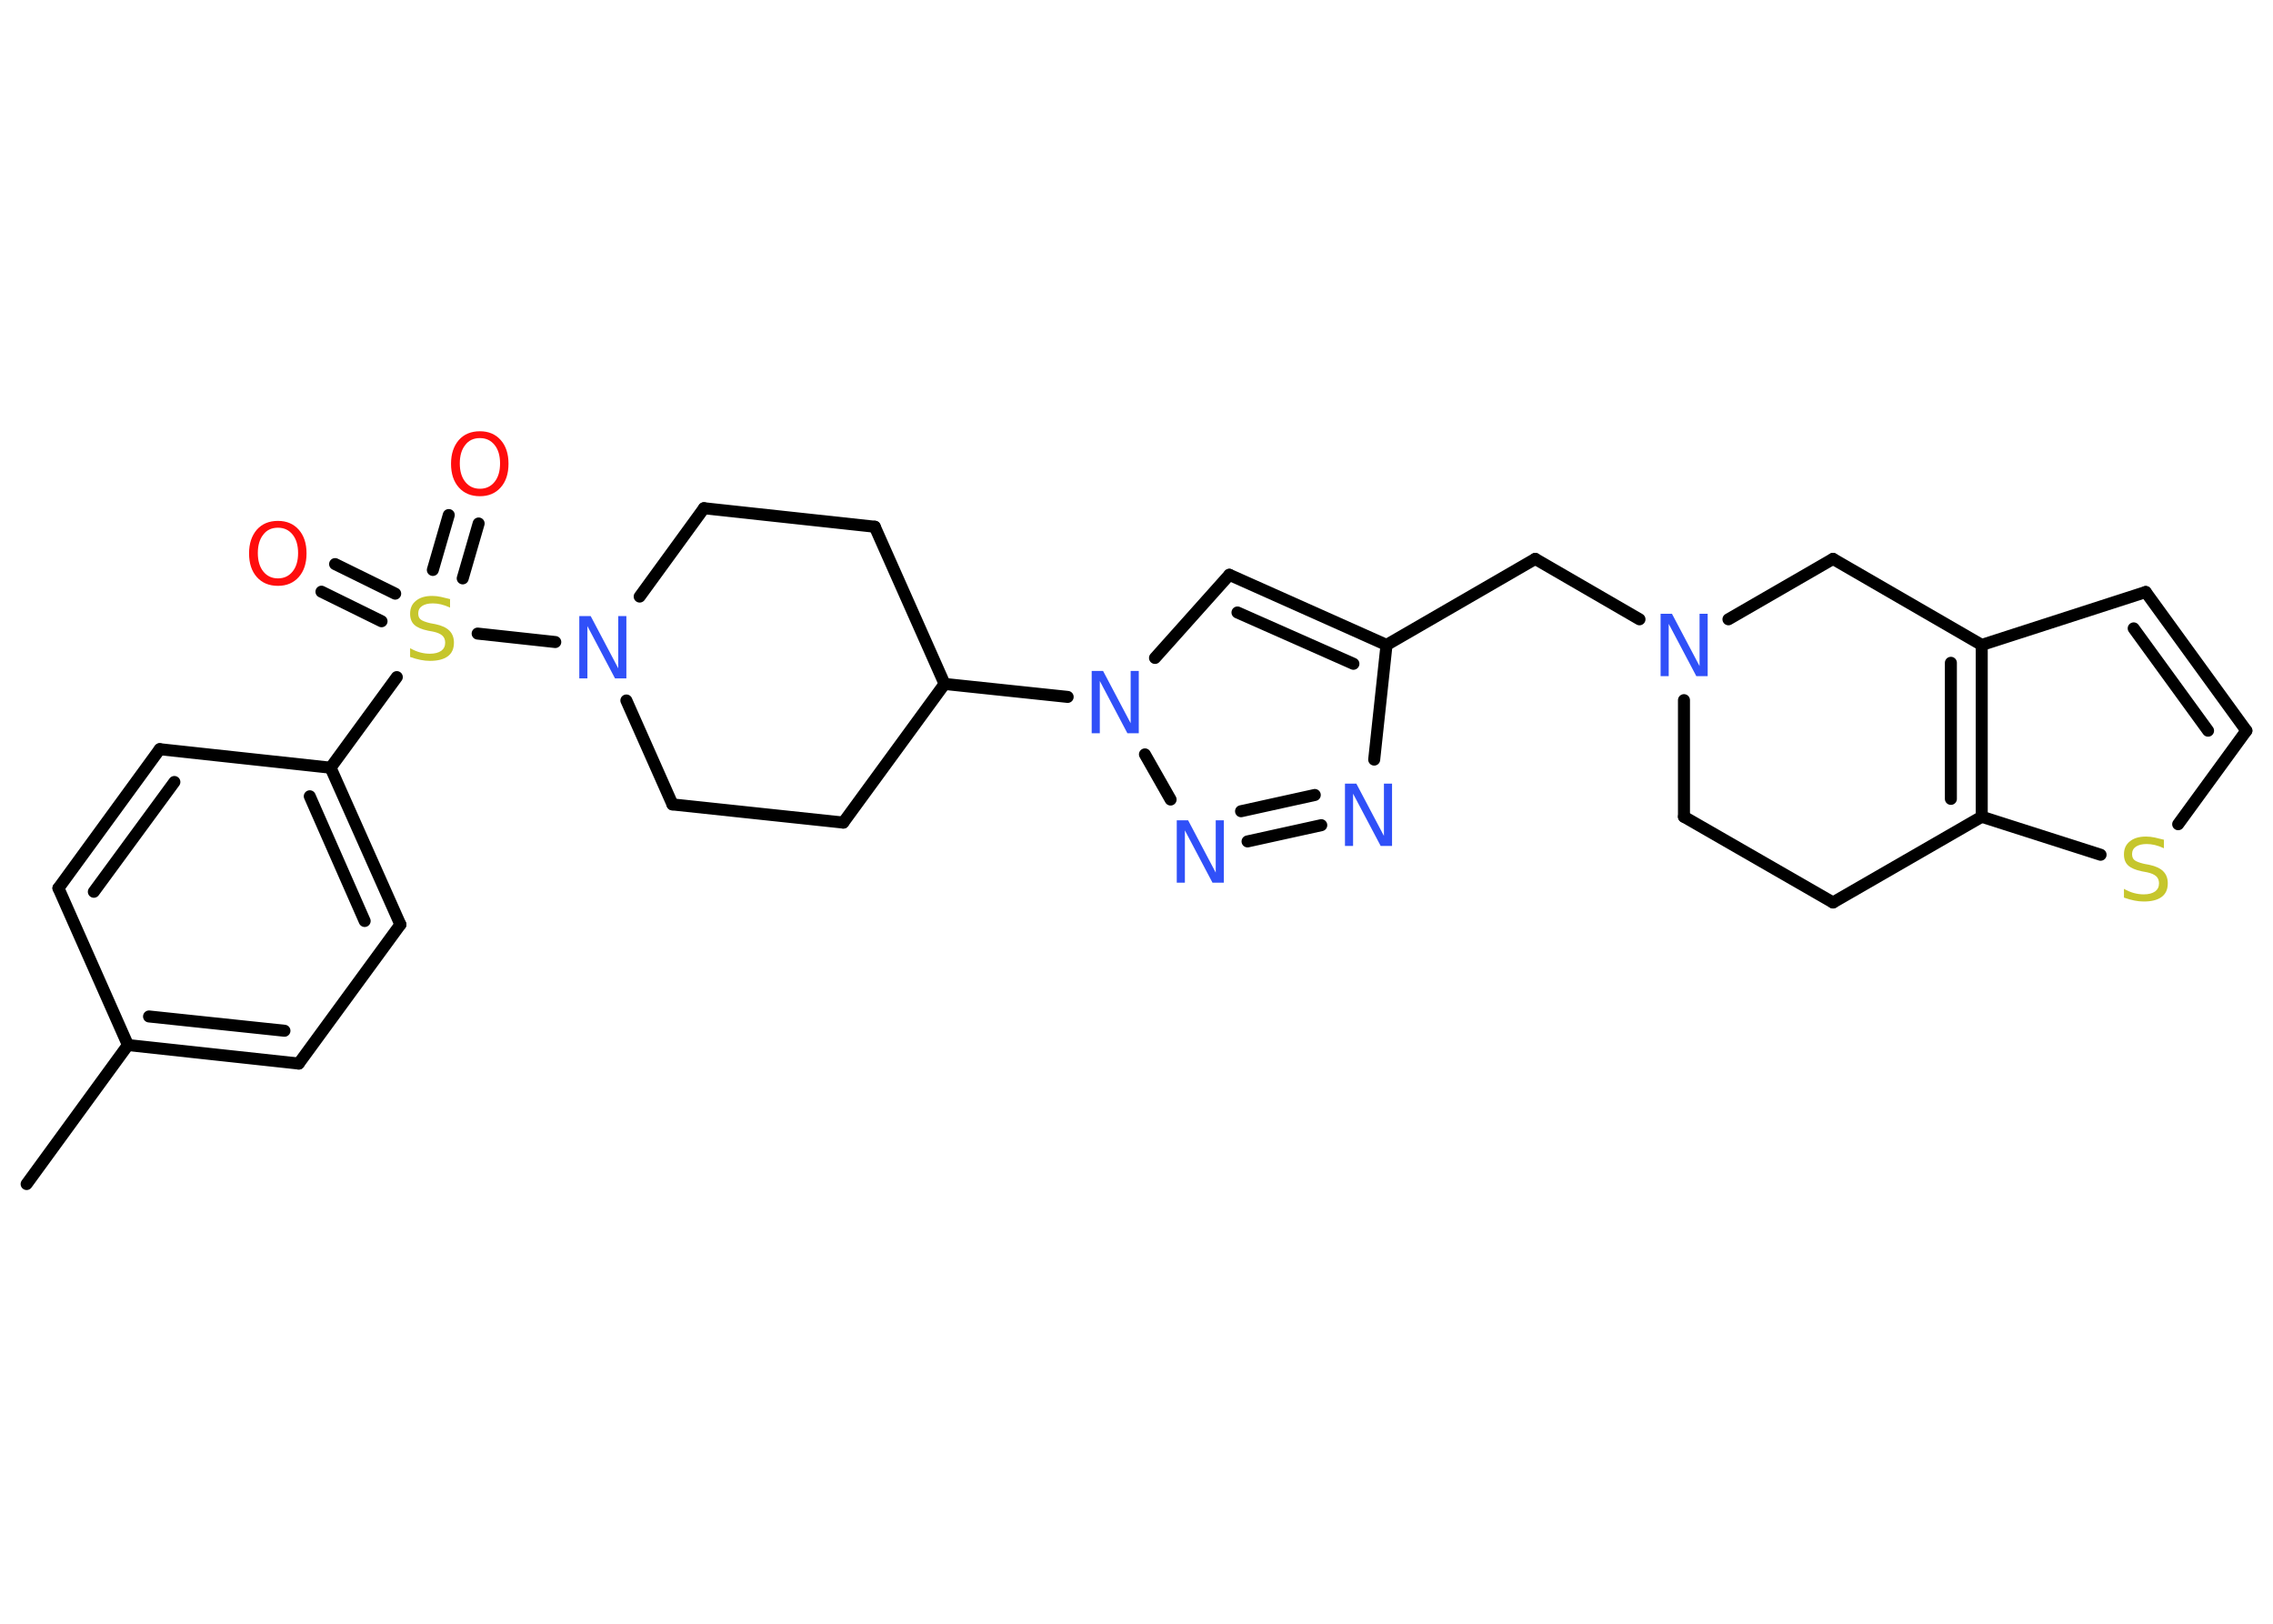 <?xml version='1.0' encoding='UTF-8'?>
<!DOCTYPE svg PUBLIC "-//W3C//DTD SVG 1.1//EN" "http://www.w3.org/Graphics/SVG/1.1/DTD/svg11.dtd">
<svg version='1.2' xmlns='http://www.w3.org/2000/svg' xmlns:xlink='http://www.w3.org/1999/xlink' width='70.0mm' height='50.0mm' viewBox='0 0 70.0 50.0'>
  <desc>Generated by the Chemistry Development Kit (http://github.com/cdk)</desc>
  <g stroke-linecap='round' stroke-linejoin='round' stroke='#000000' stroke-width='.37' fill='#3050F8'>
    <rect x='.0' y='.0' width='70.0' height='50.0' fill='#FFFFFF' stroke='none'/>
    <g id='mol1' class='mol'>
      <line id='mol1bnd1' class='bond' x1='.82' y1='36.46' x2='3.94' y2='32.18'/>
      <g id='mol1bnd2' class='bond'>
        <line x1='3.94' y1='32.18' x2='9.2' y2='32.75'/>
        <line x1='4.59' y1='31.3' x2='8.76' y2='31.74'/>
      </g>
      <line id='mol1bnd3' class='bond' x1='9.2' y1='32.75' x2='12.33' y2='28.47'/>
      <g id='mol1bnd4' class='bond'>
        <line x1='12.33' y1='28.47' x2='10.18' y2='23.64'/>
        <line x1='11.23' y1='28.36' x2='9.54' y2='24.52'/>
      </g>
      <line id='mol1bnd5' class='bond' x1='10.18' y1='23.64' x2='12.22' y2='20.85'/>
      <g id='mol1bnd6' class='bond'>
        <line x1='13.33' y1='17.55' x2='13.82' y2='15.86'/>
        <line x1='14.25' y1='17.81' x2='14.74' y2='16.12'/>
      </g>
      <g id='mol1bnd7' class='bond'>
        <line x1='11.75' y1='19.13' x2='9.9' y2='18.22'/>
        <line x1='12.17' y1='18.28' x2='10.32' y2='17.37'/>
      </g>
      <line id='mol1bnd8' class='bond' x1='14.71' y1='19.51' x2='17.1' y2='19.77'/>
      <line id='mol1bnd9' class='bond' x1='19.7' y1='18.37' x2='21.68' y2='15.65'/>
      <line id='mol1bnd10' class='bond' x1='21.68' y1='15.65' x2='26.94' y2='16.22'/>
      <line id='mol1bnd11' class='bond' x1='26.94' y1='16.22' x2='29.09' y2='21.06'/>
      <line id='mol1bnd12' class='bond' x1='29.09' y1='21.06' x2='32.88' y2='21.46'/>
      <line id='mol1bnd13' class='bond' x1='35.57' y1='20.26' x2='37.86' y2='17.7'/>
      <g id='mol1bnd14' class='bond'>
        <line x1='42.7' y1='19.86' x2='37.86' y2='17.7'/>
        <line x1='41.68' y1='20.44' x2='38.11' y2='18.86'/>
      </g>
      <line id='mol1bnd15' class='bond' x1='42.7' y1='19.86' x2='47.28' y2='17.21'/>
      <line id='mol1bnd16' class='bond' x1='47.28' y1='17.21' x2='50.49' y2='19.07'/>
      <line id='mol1bnd17' class='bond' x1='51.86' y1='21.56' x2='51.86' y2='25.15'/>
      <line id='mol1bnd18' class='bond' x1='51.86' y1='25.15' x2='56.45' y2='27.79'/>
      <line id='mol1bnd19' class='bond' x1='56.45' y1='27.79' x2='61.03' y2='25.15'/>
      <line id='mol1bnd20' class='bond' x1='61.03' y1='25.15' x2='64.69' y2='26.32'/>
      <line id='mol1bnd21' class='bond' x1='67.08' y1='25.38' x2='69.18' y2='22.5'/>
      <g id='mol1bnd22' class='bond'>
        <line x1='69.18' y1='22.5' x2='66.08' y2='18.23'/>
        <line x1='68.0' y1='22.5' x2='65.71' y2='19.35'/>
      </g>
      <line id='mol1bnd23' class='bond' x1='66.08' y1='18.23' x2='61.03' y2='19.86'/>
      <g id='mol1bnd24' class='bond'>
        <line x1='61.03' y1='25.15' x2='61.03' y2='19.86'/>
        <line x1='60.08' y1='24.6' x2='60.08' y2='20.41'/>
      </g>
      <line id='mol1bnd25' class='bond' x1='61.03' y1='19.86' x2='56.45' y2='17.21'/>
      <line id='mol1bnd26' class='bond' x1='53.23' y1='19.07' x2='56.45' y2='17.21'/>
      <line id='mol1bnd27' class='bond' x1='42.7' y1='19.86' x2='42.32' y2='23.39'/>
      <g id='mol1bnd28' class='bond'>
        <line x1='38.42' y1='25.91' x2='40.69' y2='25.41'/>
        <line x1='38.22' y1='24.98' x2='40.49' y2='24.48'/>
      </g>
      <line id='mol1bnd29' class='bond' x1='35.26' y1='23.23' x2='36.05' y2='24.62'/>
      <line id='mol1bnd30' class='bond' x1='29.09' y1='21.06' x2='25.97' y2='25.33'/>
      <line id='mol1bnd31' class='bond' x1='25.97' y1='25.33' x2='20.71' y2='24.77'/>
      <line id='mol1bnd32' class='bond' x1='19.29' y1='21.57' x2='20.71' y2='24.77'/>
      <line id='mol1bnd33' class='bond' x1='10.18' y1='23.64' x2='4.92' y2='23.07'/>
      <g id='mol1bnd34' class='bond'>
        <line x1='4.92' y1='23.07' x2='1.8' y2='27.35'/>
        <line x1='5.37' y1='24.08' x2='2.89' y2='27.46'/>
      </g>
      <line id='mol1bnd35' class='bond' x1='3.94' y1='32.18' x2='1.8' y2='27.35'/>
      <path id='mol1atm6' class='atom' d='M13.86 18.46v.25q-.15 -.07 -.28 -.1q-.13 -.03 -.25 -.03q-.21 .0 -.33 .08q-.12 .08 -.12 .23q.0 .13 .08 .19q.08 .06 .29 .11l.16 .03q.29 .06 .43 .2q.14 .14 .14 .37q.0 .28 -.19 .42q-.19 .14 -.55 .14q-.14 .0 -.29 -.03q-.15 -.03 -.32 -.09v-.27q.16 .09 .31 .13q.15 .04 .3 .04q.22 .0 .35 -.09q.12 -.09 .12 -.25q.0 -.14 -.09 -.22q-.09 -.08 -.28 -.12l-.16 -.03q-.29 -.06 -.42 -.18q-.13 -.12 -.13 -.34q.0 -.26 .18 -.4q.18 -.15 .5 -.15q.13 .0 .27 .03q.14 .03 .29 .07z' stroke='none' fill='#C6C62C'/>
      <path id='mol1atm7' class='atom' d='M14.78 13.49q-.29 .0 -.45 .21q-.17 .21 -.17 .57q.0 .36 .17 .57q.17 .21 .45 .21q.28 .0 .45 -.21q.17 -.21 .17 -.57q.0 -.36 -.17 -.57q-.17 -.21 -.45 -.21zM14.78 13.28q.4 .0 .64 .27q.24 .27 .24 .73q.0 .46 -.24 .73q-.24 .27 -.64 .27q-.41 .0 -.65 -.27q-.24 -.27 -.24 -.73q.0 -.45 .24 -.73q.24 -.27 .65 -.27z' stroke='none' fill='#FF0D0D'/>
      <path id='mol1atm8' class='atom' d='M8.56 16.25q-.29 .0 -.45 .21q-.17 .21 -.17 .57q.0 .36 .17 .57q.17 .21 .45 .21q.28 .0 .45 -.21q.17 -.21 .17 -.57q.0 -.36 -.17 -.57q-.17 -.21 -.45 -.21zM8.56 16.04q.4 .0 .64 .27q.24 .27 .24 .73q.0 .46 -.24 .73q-.24 .27 -.64 .27q-.41 .0 -.65 -.27q-.24 -.27 -.24 -.73q.0 -.45 .24 -.73q.24 -.27 .65 -.27z' stroke='none' fill='#FF0D0D'/>
      <path id='mol1atm9' class='atom' d='M17.84 18.97h.35l.85 1.61v-1.61h.25v1.92h-.35l-.85 -1.61v1.61h-.25v-1.92z' stroke='none'/>
      <path id='mol1atm13' class='atom' d='M33.62 20.66h.35l.85 1.61v-1.61h.25v1.92h-.35l-.85 -1.61v1.61h-.25v-1.92z' stroke='none'/>
      <path id='mol1atm17' class='atom' d='M51.14 18.9h.35l.85 1.61v-1.61h.25v1.92h-.35l-.85 -1.61v1.61h-.25v-1.92z' stroke='none'/>
      <path id='mol1atm21' class='atom' d='M66.64 25.87v.25q-.15 -.07 -.28 -.1q-.13 -.03 -.25 -.03q-.21 .0 -.33 .08q-.12 .08 -.12 .23q.0 .13 .08 .19q.08 .06 .29 .11l.16 .03q.29 .06 .43 .2q.14 .14 .14 .37q.0 .28 -.19 .42q-.19 .14 -.55 .14q-.14 .0 -.29 -.03q-.15 -.03 -.32 -.09v-.27q.16 .09 .31 .13q.15 .04 .3 .04q.22 .0 .35 -.09q.12 -.09 .12 -.25q.0 -.14 -.09 -.22q-.09 -.08 -.28 -.12l-.16 -.03q-.29 -.06 -.42 -.18q-.13 -.12 -.13 -.34q.0 -.26 .18 -.4q.18 -.15 .5 -.15q.13 .0 .27 .03q.14 .03 .29 .07z' stroke='none' fill='#C6C62C'/>
      <path id='mol1atm26' class='atom' d='M41.42 24.13h.35l.85 1.61v-1.61h.25v1.92h-.35l-.85 -1.61v1.61h-.25v-1.92z' stroke='none'/>
      <path id='mol1atm27' class='atom' d='M36.24 25.26h.35l.85 1.61v-1.61h.25v1.92h-.35l-.85 -1.61v1.61h-.25v-1.92z' stroke='none'/>
    </g>
  </g>
</svg>
